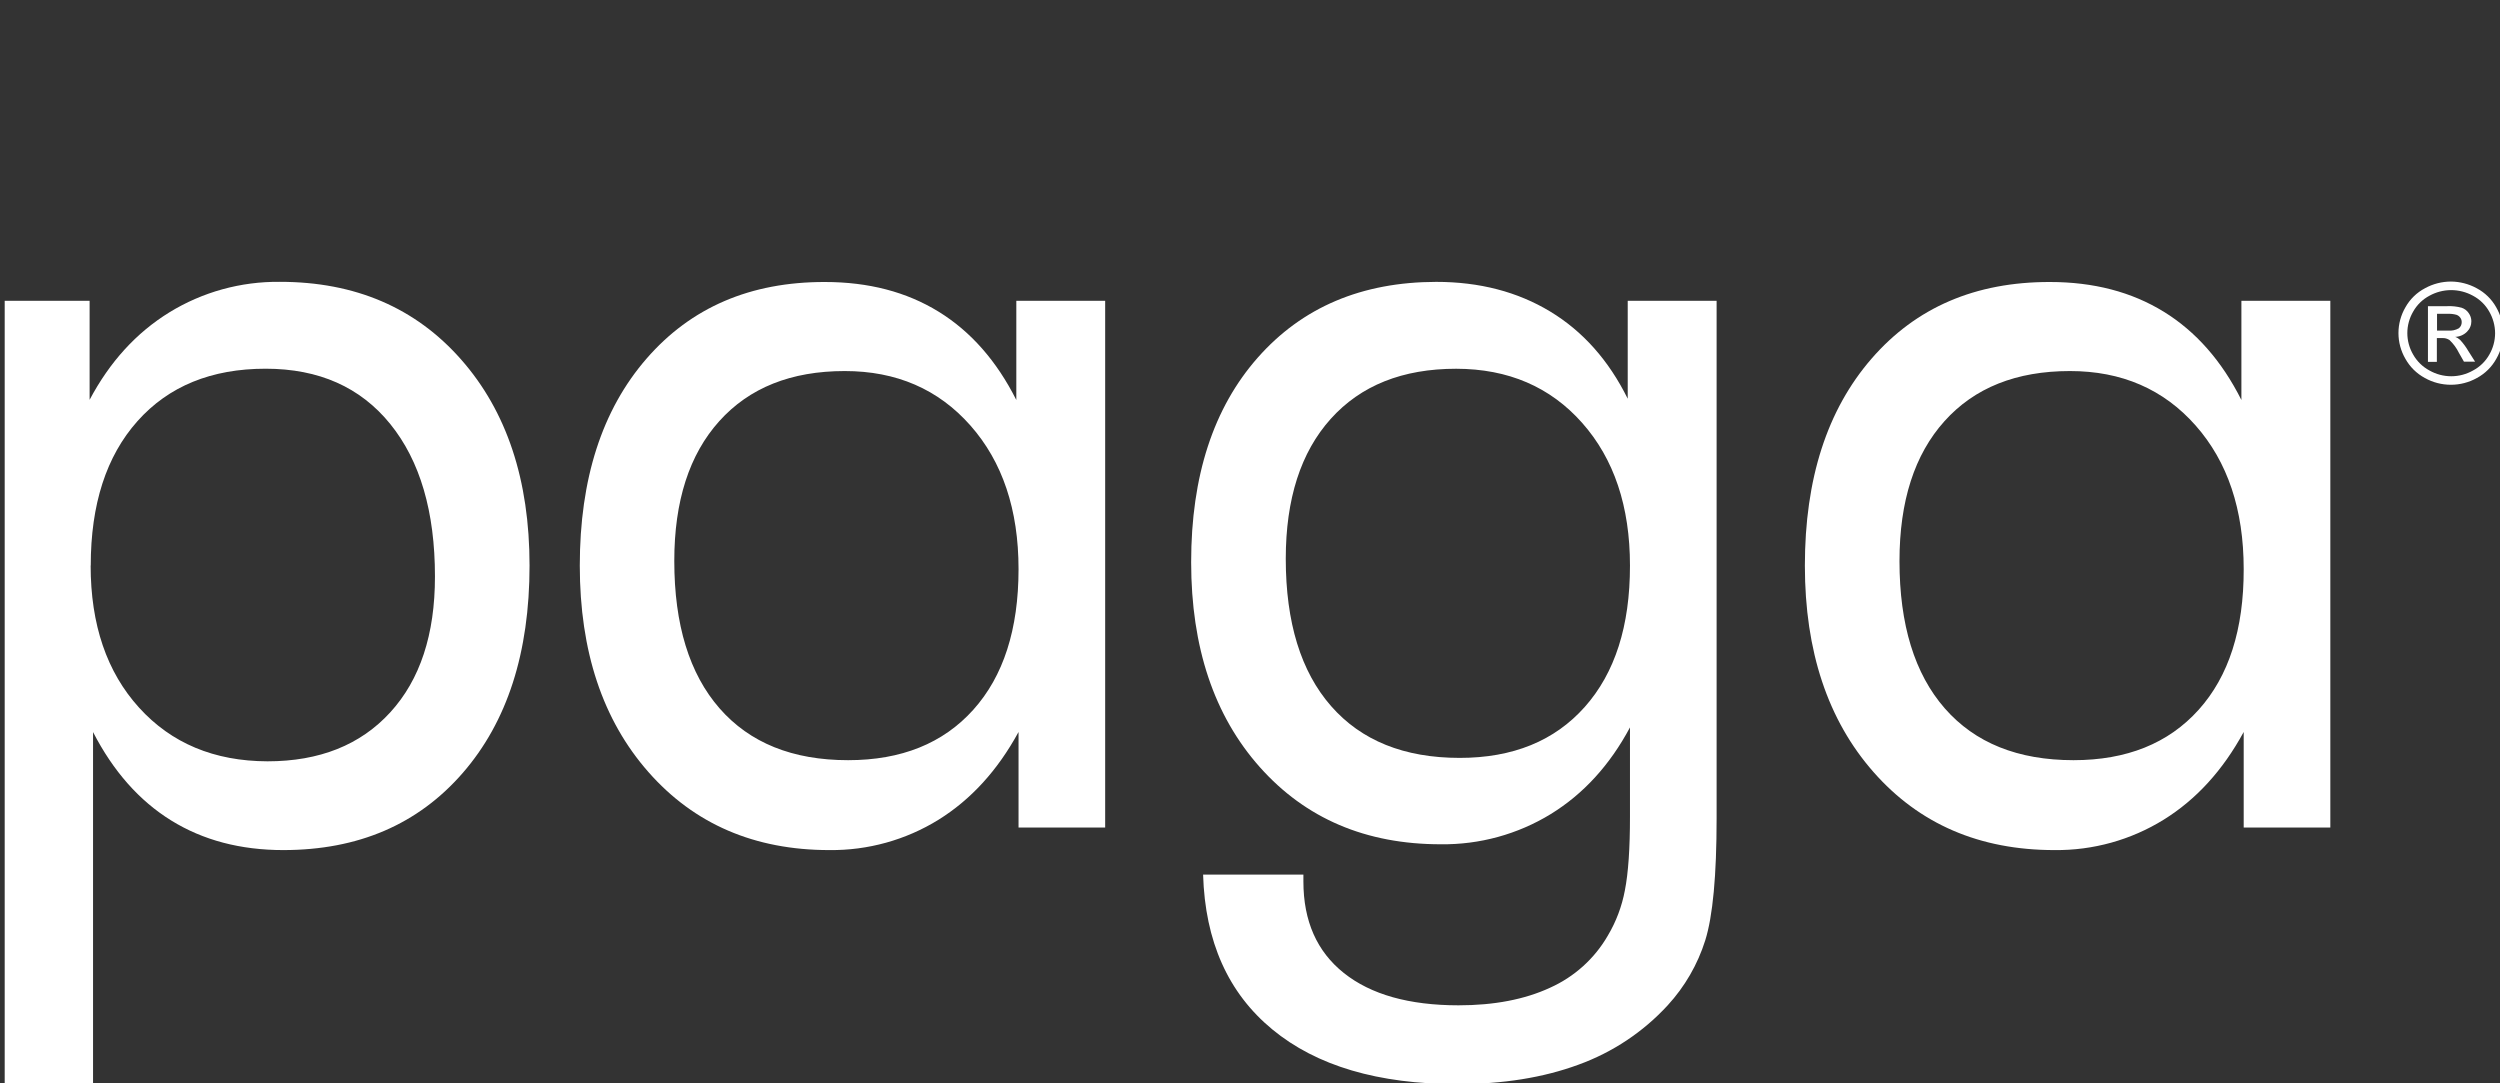 <svg width="180" height="78" viewBox="0 0 180 78" fill="none" xmlns="http://www.w3.org/2000/svg">
<rect x="0" y="0" width="180" height="78" fill="#333333" stroke="none"/>
<g clip-path="url(#clip0_33_129)">
<path d="M176.465 20.272C177.113 20.276 177.751 20.441 178.318 20.751C178.913 21.065 179.402 21.543 179.727 22.125C180.055 22.694 180.228 23.336 180.23 23.99C180.229 24.638 180.057 25.275 179.732 25.838C179.411 26.419 178.927 26.897 178.339 27.215C177.767 27.535 177.121 27.703 176.463 27.703C175.806 27.703 175.16 27.535 174.588 27.215C173.999 26.896 173.515 26.419 173.191 25.838C172.862 25.273 172.689 24.633 172.689 23.982C172.689 23.33 172.862 22.69 173.191 22.125C173.516 21.542 174.007 21.064 174.603 20.751C175.172 20.439 175.813 20.274 176.465 20.272ZM176.465 20.888C175.926 20.892 175.397 21.03 174.927 21.289C174.43 21.551 174.02 21.949 173.748 22.436C173.473 22.907 173.328 23.44 173.328 23.983C173.328 24.526 173.473 25.06 173.748 25.53C174.022 26.016 174.431 26.414 174.927 26.678C175.402 26.948 175.941 27.09 176.49 27.09C177.039 27.09 177.578 26.948 178.053 26.678C178.55 26.416 178.96 26.017 179.232 25.53C179.503 25.061 179.646 24.53 179.647 23.99C179.645 23.445 179.5 22.91 179.226 22.436C178.953 21.949 178.544 21.551 178.047 21.289C177.563 21.024 177.018 20.886 176.465 20.888ZM174.812 26.053V22.044H176.203C176.551 22.028 176.9 22.066 177.237 22.157C177.446 22.226 177.626 22.362 177.746 22.544C177.869 22.713 177.936 22.916 177.938 23.125C177.939 23.267 177.912 23.407 177.857 23.538C177.803 23.67 177.722 23.789 177.62 23.889C177.396 24.112 177.095 24.243 176.777 24.255C176.905 24.302 177.022 24.374 177.122 24.467C177.348 24.709 177.545 24.975 177.711 25.26L178.206 26.041H177.405L177.045 25.411C176.876 25.063 176.645 24.748 176.362 24.481C176.207 24.379 176.023 24.33 175.837 24.342H175.454V26.053H174.812ZM175.466 23.802H176.258C176.529 23.828 176.801 23.77 177.036 23.636C177.103 23.583 177.157 23.515 177.192 23.438C177.228 23.36 177.245 23.276 177.243 23.192C177.245 23.078 177.21 22.967 177.142 22.875C177.074 22.779 176.977 22.706 176.865 22.666C176.652 22.607 176.43 22.584 176.208 22.596H175.466V23.802Z" fill="white"/>
<path d="M0.338 78.057V21.66H6.452V28.787C7.902 26.052 9.817 23.953 12.197 22.488C14.583 21.023 17.343 20.261 20.153 20.292C25.569 20.292 29.919 22.157 33.203 25.888C36.487 29.618 38.129 34.564 38.127 40.725C38.127 46.996 36.52 51.977 33.306 55.666C30.093 59.356 25.793 61.203 20.407 61.206C17.313 61.206 14.618 60.495 12.321 59.071C10.025 57.648 8.151 55.527 6.699 52.709V78.057H0.338ZM6.526 40.713C6.526 44.974 7.688 48.387 10.014 50.951C12.34 53.515 15.421 54.803 19.257 54.815C23.001 54.815 25.948 53.64 28.097 51.291C30.246 48.941 31.319 45.681 31.317 41.509C31.317 36.839 30.244 33.179 28.097 30.527C25.95 27.876 22.961 26.549 19.131 26.547C15.218 26.547 12.14 27.806 9.896 30.324C7.653 32.842 6.532 36.309 6.534 40.725L6.526 40.713Z" fill="white"/>
<path d="M79.572 21.66V59.582H73.335V52.703C71.83 55.465 69.908 57.572 67.568 59.025C65.218 60.479 62.493 61.236 59.719 61.206C54.329 61.206 49.986 59.334 46.689 55.59C43.393 51.847 41.745 46.891 41.745 40.724C41.745 34.48 43.346 29.513 46.548 25.824C49.75 22.134 54.031 20.294 59.392 20.304C62.535 20.304 65.263 21.015 67.577 22.439C69.891 23.863 71.757 25.983 73.175 28.799V21.66H79.572ZM73.335 40.974C73.335 36.692 72.178 33.245 69.867 30.632C67.555 28.019 64.538 26.714 60.818 26.716C56.962 26.716 53.953 27.917 51.79 30.321C49.627 32.724 48.547 36.082 48.549 40.393C48.549 44.98 49.636 48.516 51.81 51.003C53.985 53.49 57.07 54.733 61.065 54.733C64.896 54.733 67.898 53.525 70.073 51.108C72.247 48.691 73.335 45.313 73.335 40.974Z" fill="white"/>
<path d="M123.596 21.66V58.92C123.596 63.035 123.323 65.965 122.777 67.708C122.23 69.444 121.306 71.041 120.069 72.388C118.309 74.302 116.105 75.768 113.645 76.659C111.115 77.591 108.209 78.056 104.927 78.056C99.23 78.056 94.791 76.744 91.609 74.12C88.426 71.496 86.764 67.779 86.623 62.97H93.845V63.467C93.845 66.314 94.816 68.511 96.759 70.058C98.702 71.606 101.452 72.381 105.009 72.383C107.581 72.383 109.777 71.961 111.598 71.119C113.352 70.333 114.809 69.02 115.761 67.368C116.36 66.362 116.776 65.259 116.99 64.111C117.237 62.868 117.36 61.086 117.358 58.766V52.374C115.908 55.086 114.008 57.165 111.657 58.612C109.281 60.068 106.533 60.823 103.736 60.788C98.344 60.788 94.001 58.936 90.707 55.233C87.413 51.53 85.765 46.611 85.763 40.477C85.763 34.28 87.363 29.369 90.562 25.745C93.762 22.121 98.044 20.305 103.406 20.295C106.526 20.295 109.262 21.007 111.615 22.43C113.969 23.854 115.829 25.947 117.196 28.708V21.66H123.596ZM117.358 40.724C117.358 36.463 116.21 33.037 113.914 30.446C111.617 27.854 108.594 26.556 104.844 26.55C100.986 26.55 97.977 27.752 95.816 30.155C93.655 32.559 92.575 35.916 92.575 40.228C92.575 44.816 93.662 48.352 95.837 50.837C98.011 53.322 101.097 54.566 105.095 54.568C108.925 54.568 111.928 53.346 114.102 50.901C116.277 48.457 117.362 45.065 117.358 40.724Z" fill="white"/>
<path d="M167.784 21.66V59.582H161.546V52.703C160.044 55.467 158.12 57.574 155.774 59.025C153.424 60.479 150.699 61.236 147.925 61.206C142.533 61.206 138.19 59.334 134.895 55.59C131.601 51.847 129.953 46.891 129.951 40.724C129.951 34.48 131.551 29.513 134.751 25.824C137.951 22.134 142.232 20.294 147.595 20.304C150.738 20.304 153.467 21.015 155.783 22.439C158.099 23.863 159.965 25.983 161.381 28.799V21.66H167.784ZM161.546 40.974C161.546 36.692 160.391 33.245 158.081 30.632C155.771 28.019 152.755 26.714 149.033 26.716C145.175 26.716 142.165 27.917 140.005 30.321C137.844 32.724 136.763 36.082 136.763 40.393C136.763 44.98 137.851 48.516 140.025 51.003C142.2 53.49 145.289 54.733 149.292 54.733C153.122 54.733 156.125 53.525 158.299 51.108C160.474 48.691 161.556 45.313 161.546 40.974Z" fill="white"/>
</g>
<defs>
<clipPath id="clip0_33_129">
<rect width="180" height="78" fill="white"/>
</clipPath>
</defs>
</svg>
